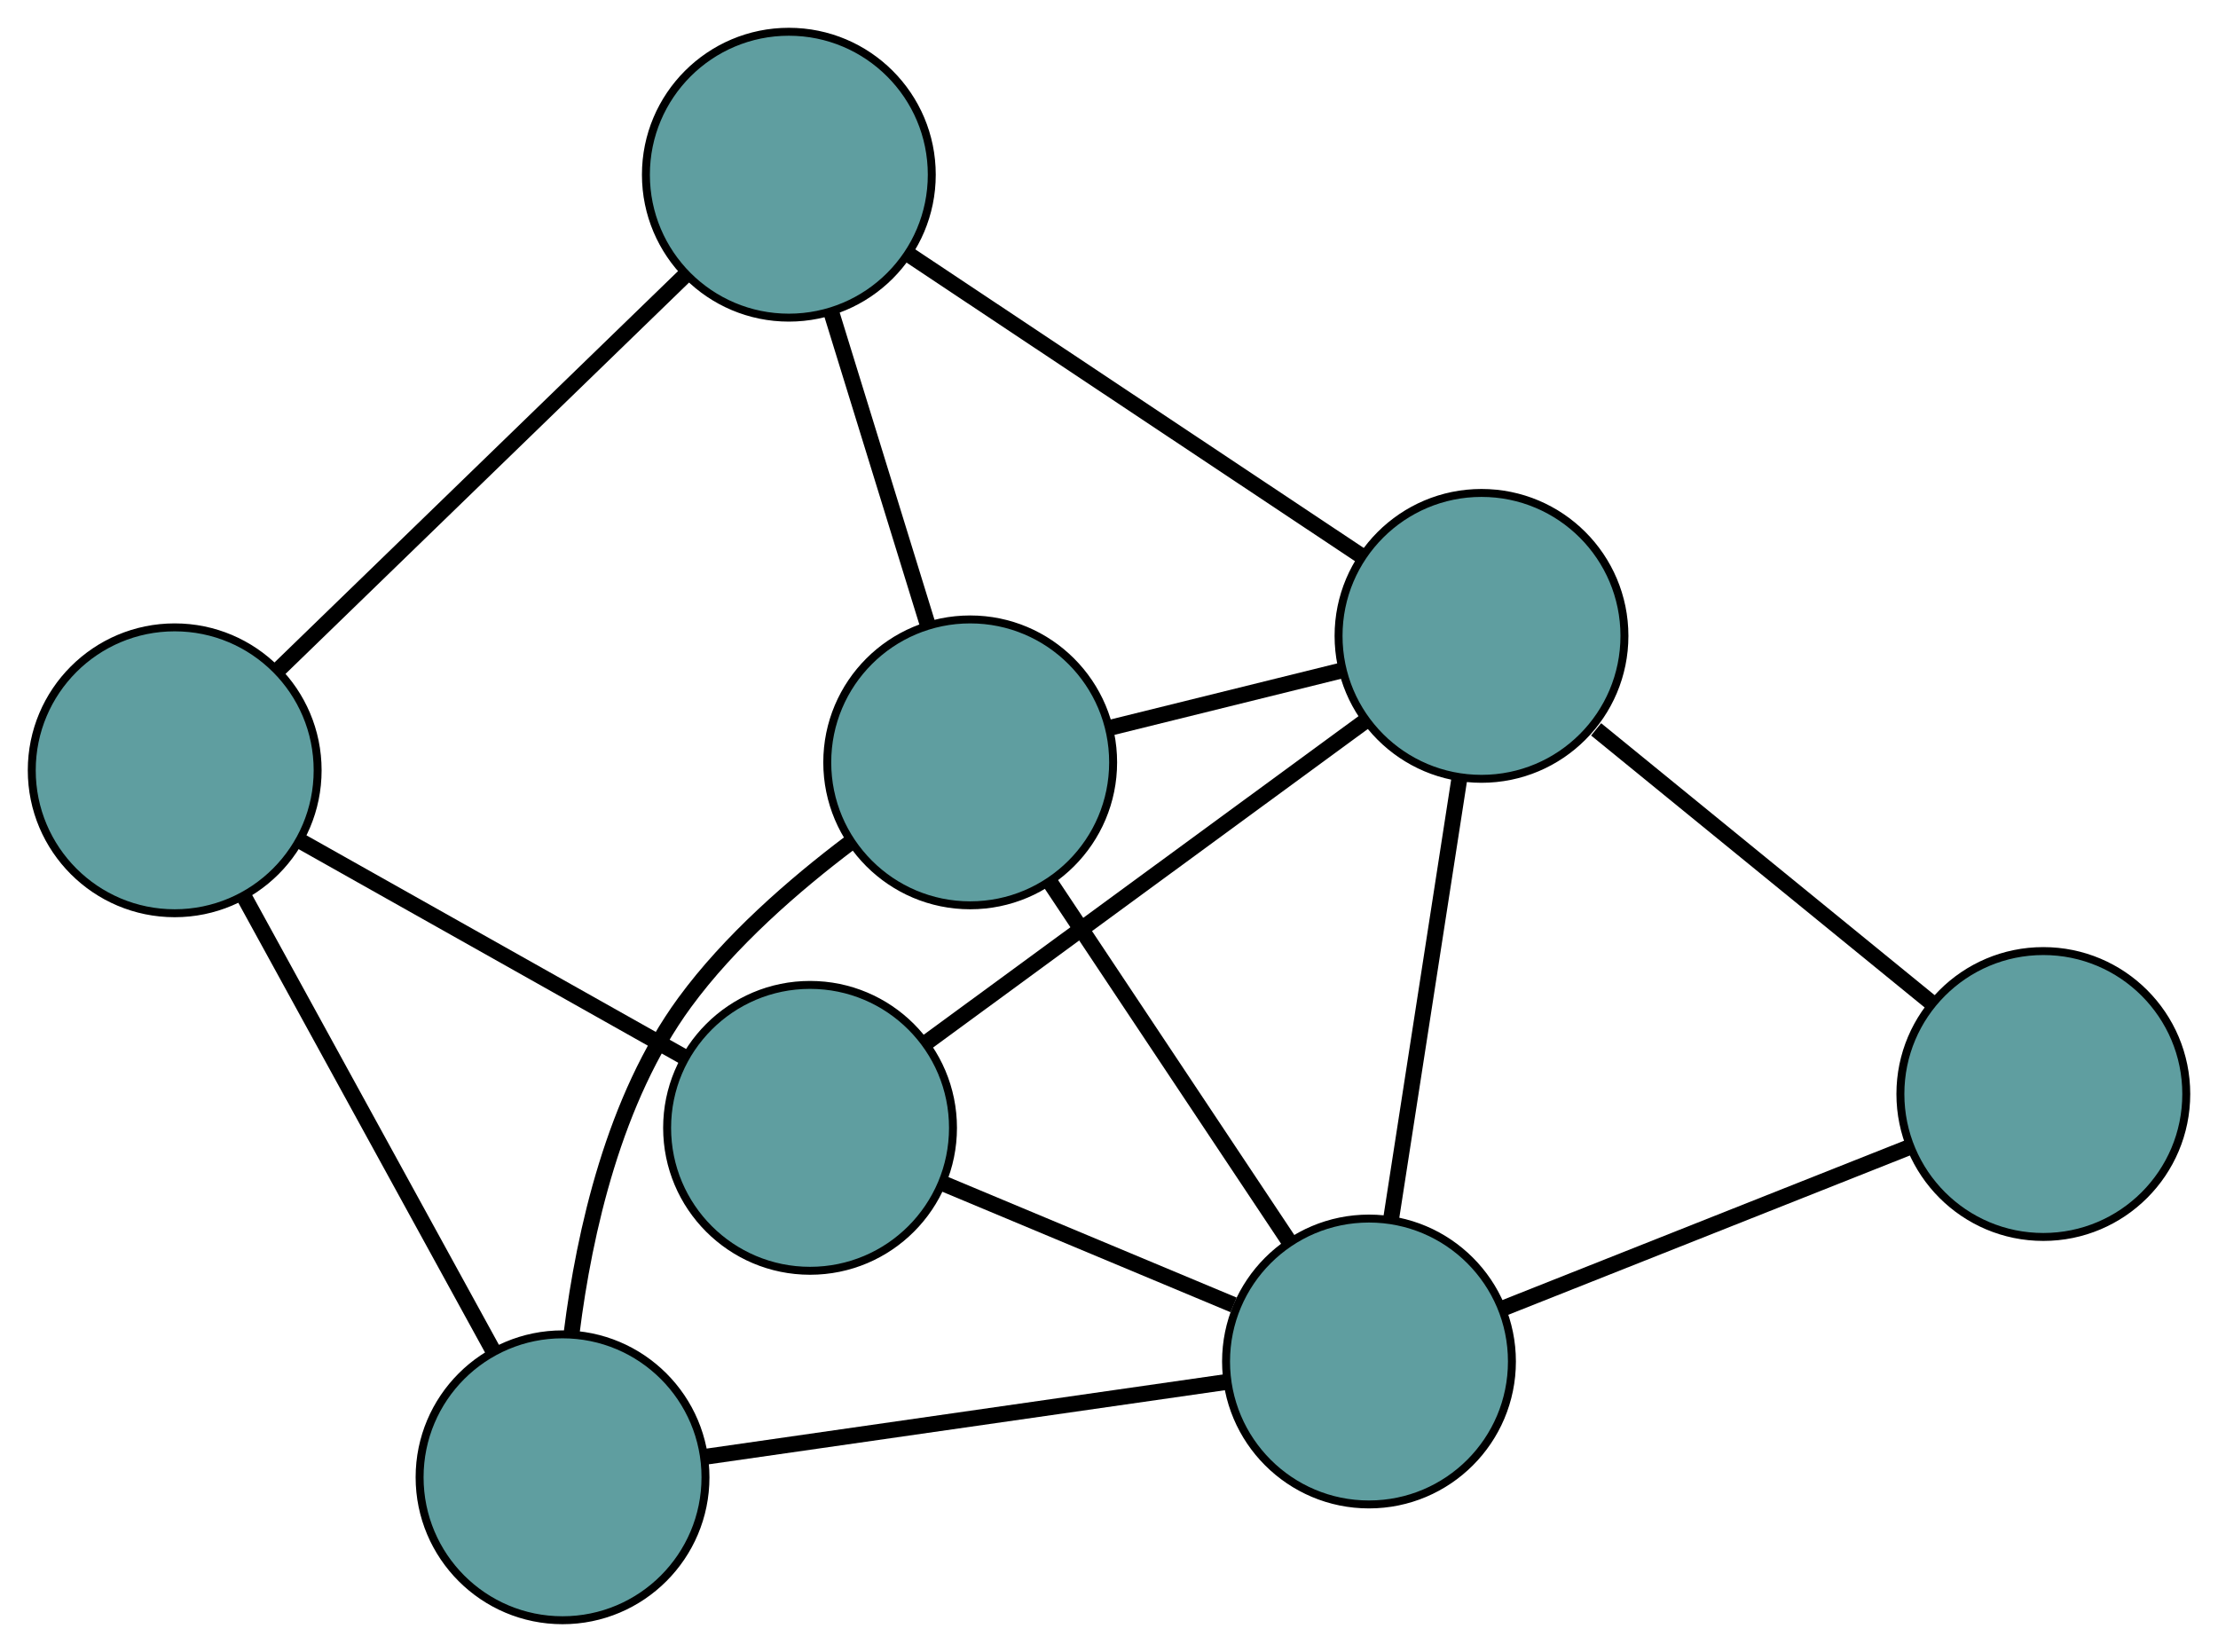<?xml version="1.0" encoding="UTF-8" standalone="no"?>
<!DOCTYPE svg PUBLIC "-//W3C//DTD SVG 1.1//EN"
 "http://www.w3.org/Graphics/SVG/1.1/DTD/svg11.dtd">
<!-- Generated by graphviz version 2.36.0 (20140111.2315)
 -->
<!-- Title: G Pages: 1 -->
<svg width="100%" height="100%"
 viewBox="0.00 0.00 279.31 208.03" xmlns="http://www.w3.org/2000/svg" xmlns:xlink="http://www.w3.org/1999/xlink">
<g id="graph0" class="graph" transform="scale(1 1) rotate(0) translate(4 204.03)">
<title>G</title>
<!-- 0 -->
<g id="node1" class="node"><title>0</title>
<ellipse fill="cadetblue" stroke="black" cx="66.84" cy="-18" rx="18" ry="18"/>
</g>
<!-- 4 -->
<g id="node5" class="node"><title>4</title>
<ellipse fill="cadetblue" stroke="black" cx="118.175" cy="-108.028" rx="18" ry="18"/>
</g>
<!-- 0&#45;&#45;4 -->
<g id="edge1" class="edge"><title>0&#45;&#45;4</title>
<path fill="none" stroke="black" stroke-width="2" d="M67.992,-36.234C69.587,-48.918 73.352,-65.656 82.203,-77.764 87.887,-85.538 95.974,-92.575 103.041,-97.903"/>
</g>
<!-- 5 -->
<g id="node6" class="node"><title>5</title>
<ellipse fill="cadetblue" stroke="black" cx="18" cy="-107.029" rx="18" ry="18"/>
</g>
<!-- 0&#45;&#45;5 -->
<g id="edge2" class="edge"><title>0&#45;&#45;5</title>
<path fill="none" stroke="black" stroke-width="2" d="M58.108,-33.916C49.273,-50.021 35.687,-74.787 26.821,-90.95"/>
</g>
<!-- 6 -->
<g id="node7" class="node"><title>6</title>
<ellipse fill="cadetblue" stroke="black" cx="168.395" cy="-32.581" rx="18" ry="18"/>
</g>
<!-- 0&#45;&#45;6 -->
<g id="edge3" class="edge"><title>0&#45;&#45;6</title>
<path fill="none" stroke="black" stroke-width="2" d="M84.996,-20.607C103.481,-23.261 131.968,-27.351 150.396,-29.997"/>
</g>
<!-- 1 -->
<g id="node2" class="node"><title>1</title>
<ellipse fill="cadetblue" stroke="black" cx="95.338" cy="-182.03" rx="18" ry="18"/>
</g>
<!-- 1&#45;&#45;4 -->
<g id="edge4" class="edge"><title>1&#45;&#45;4</title>
<path fill="none" stroke="black" stroke-width="2" d="M100.75,-164.493C104.391,-152.696 109.17,-137.21 112.802,-125.439"/>
</g>
<!-- 1&#45;&#45;5 -->
<g id="edge5" class="edge"><title>1&#45;&#45;5</title>
<path fill="none" stroke="black" stroke-width="2" d="M82.219,-169.307C67.911,-155.432 45.156,-133.365 30.926,-119.564"/>
</g>
<!-- 7 -->
<g id="node8" class="node"><title>7</title>
<ellipse fill="cadetblue" stroke="black" cx="182.563" cy="-123.956" rx="18" ry="18"/>
</g>
<!-- 1&#45;&#45;7 -->
<g id="edge6" class="edge"><title>1&#45;&#45;7</title>
<path fill="none" stroke="black" stroke-width="2" d="M110.531,-171.914C126.541,-161.255 151.6,-144.571 167.543,-133.956"/>
</g>
<!-- 2 -->
<g id="node3" class="node"><title>2</title>
<ellipse fill="cadetblue" stroke="black" cx="98.009" cy="-62.004" rx="18" ry="18"/>
</g>
<!-- 2&#45;&#45;5 -->
<g id="edge7" class="edge"><title>2&#45;&#45;5</title>
<path fill="none" stroke="black" stroke-width="2" d="M82.202,-70.9C68.175,-78.793 47.791,-90.264 33.774,-98.152"/>
</g>
<!-- 2&#45;&#45;6 -->
<g id="edge8" class="edge"><title>2&#45;&#45;6</title>
<path fill="none" stroke="black" stroke-width="2" d="M114.69,-55.032C125.747,-50.409 140.213,-44.362 151.345,-39.709"/>
</g>
<!-- 2&#45;&#45;7 -->
<g id="edge9" class="edge"><title>2&#45;&#45;7</title>
<path fill="none" stroke="black" stroke-width="2" d="M112.737,-72.796C128.256,-84.166 152.548,-101.965 168.003,-113.289"/>
</g>
<!-- 3 -->
<g id="node4" class="node"><title>3</title>
<ellipse fill="cadetblue" stroke="black" cx="253.314" cy="-66.265" rx="18" ry="18"/>
</g>
<!-- 3&#45;&#45;6 -->
<g id="edge10" class="edge"><title>3&#45;&#45;6</title>
<path fill="none" stroke="black" stroke-width="2" d="M236.537,-59.61C221.649,-53.705 200.014,-45.123 185.137,-39.222"/>
</g>
<!-- 3&#45;&#45;7 -->
<g id="edge11" class="edge"><title>3&#45;&#45;7</title>
<path fill="none" stroke="black" stroke-width="2" d="M239.336,-77.663C227.093,-87.646 209.374,-102.094 196.997,-112.186"/>
</g>
<!-- 4&#45;&#45;6 -->
<g id="edge12" class="edge"><title>4&#45;&#45;6</title>
<path fill="none" stroke="black" stroke-width="2" d="M128.338,-92.76C137.108,-79.584 149.703,-60.662 158.419,-47.569"/>
</g>
<!-- 4&#45;&#45;7 -->
<g id="edge13" class="edge"><title>4&#45;&#45;7</title>
<path fill="none" stroke="black" stroke-width="2" d="M135.769,-112.38C144.855,-114.628 155.908,-117.362 164.99,-119.609"/>
</g>
<!-- 6&#45;&#45;7 -->
<g id="edge14" class="edge"><title>6&#45;&#45;7</title>
<path fill="none" stroke="black" stroke-width="2" d="M171.194,-50.634C173.678,-66.653 177.287,-89.933 179.769,-105.941"/>
</g>
</g>
</svg>

